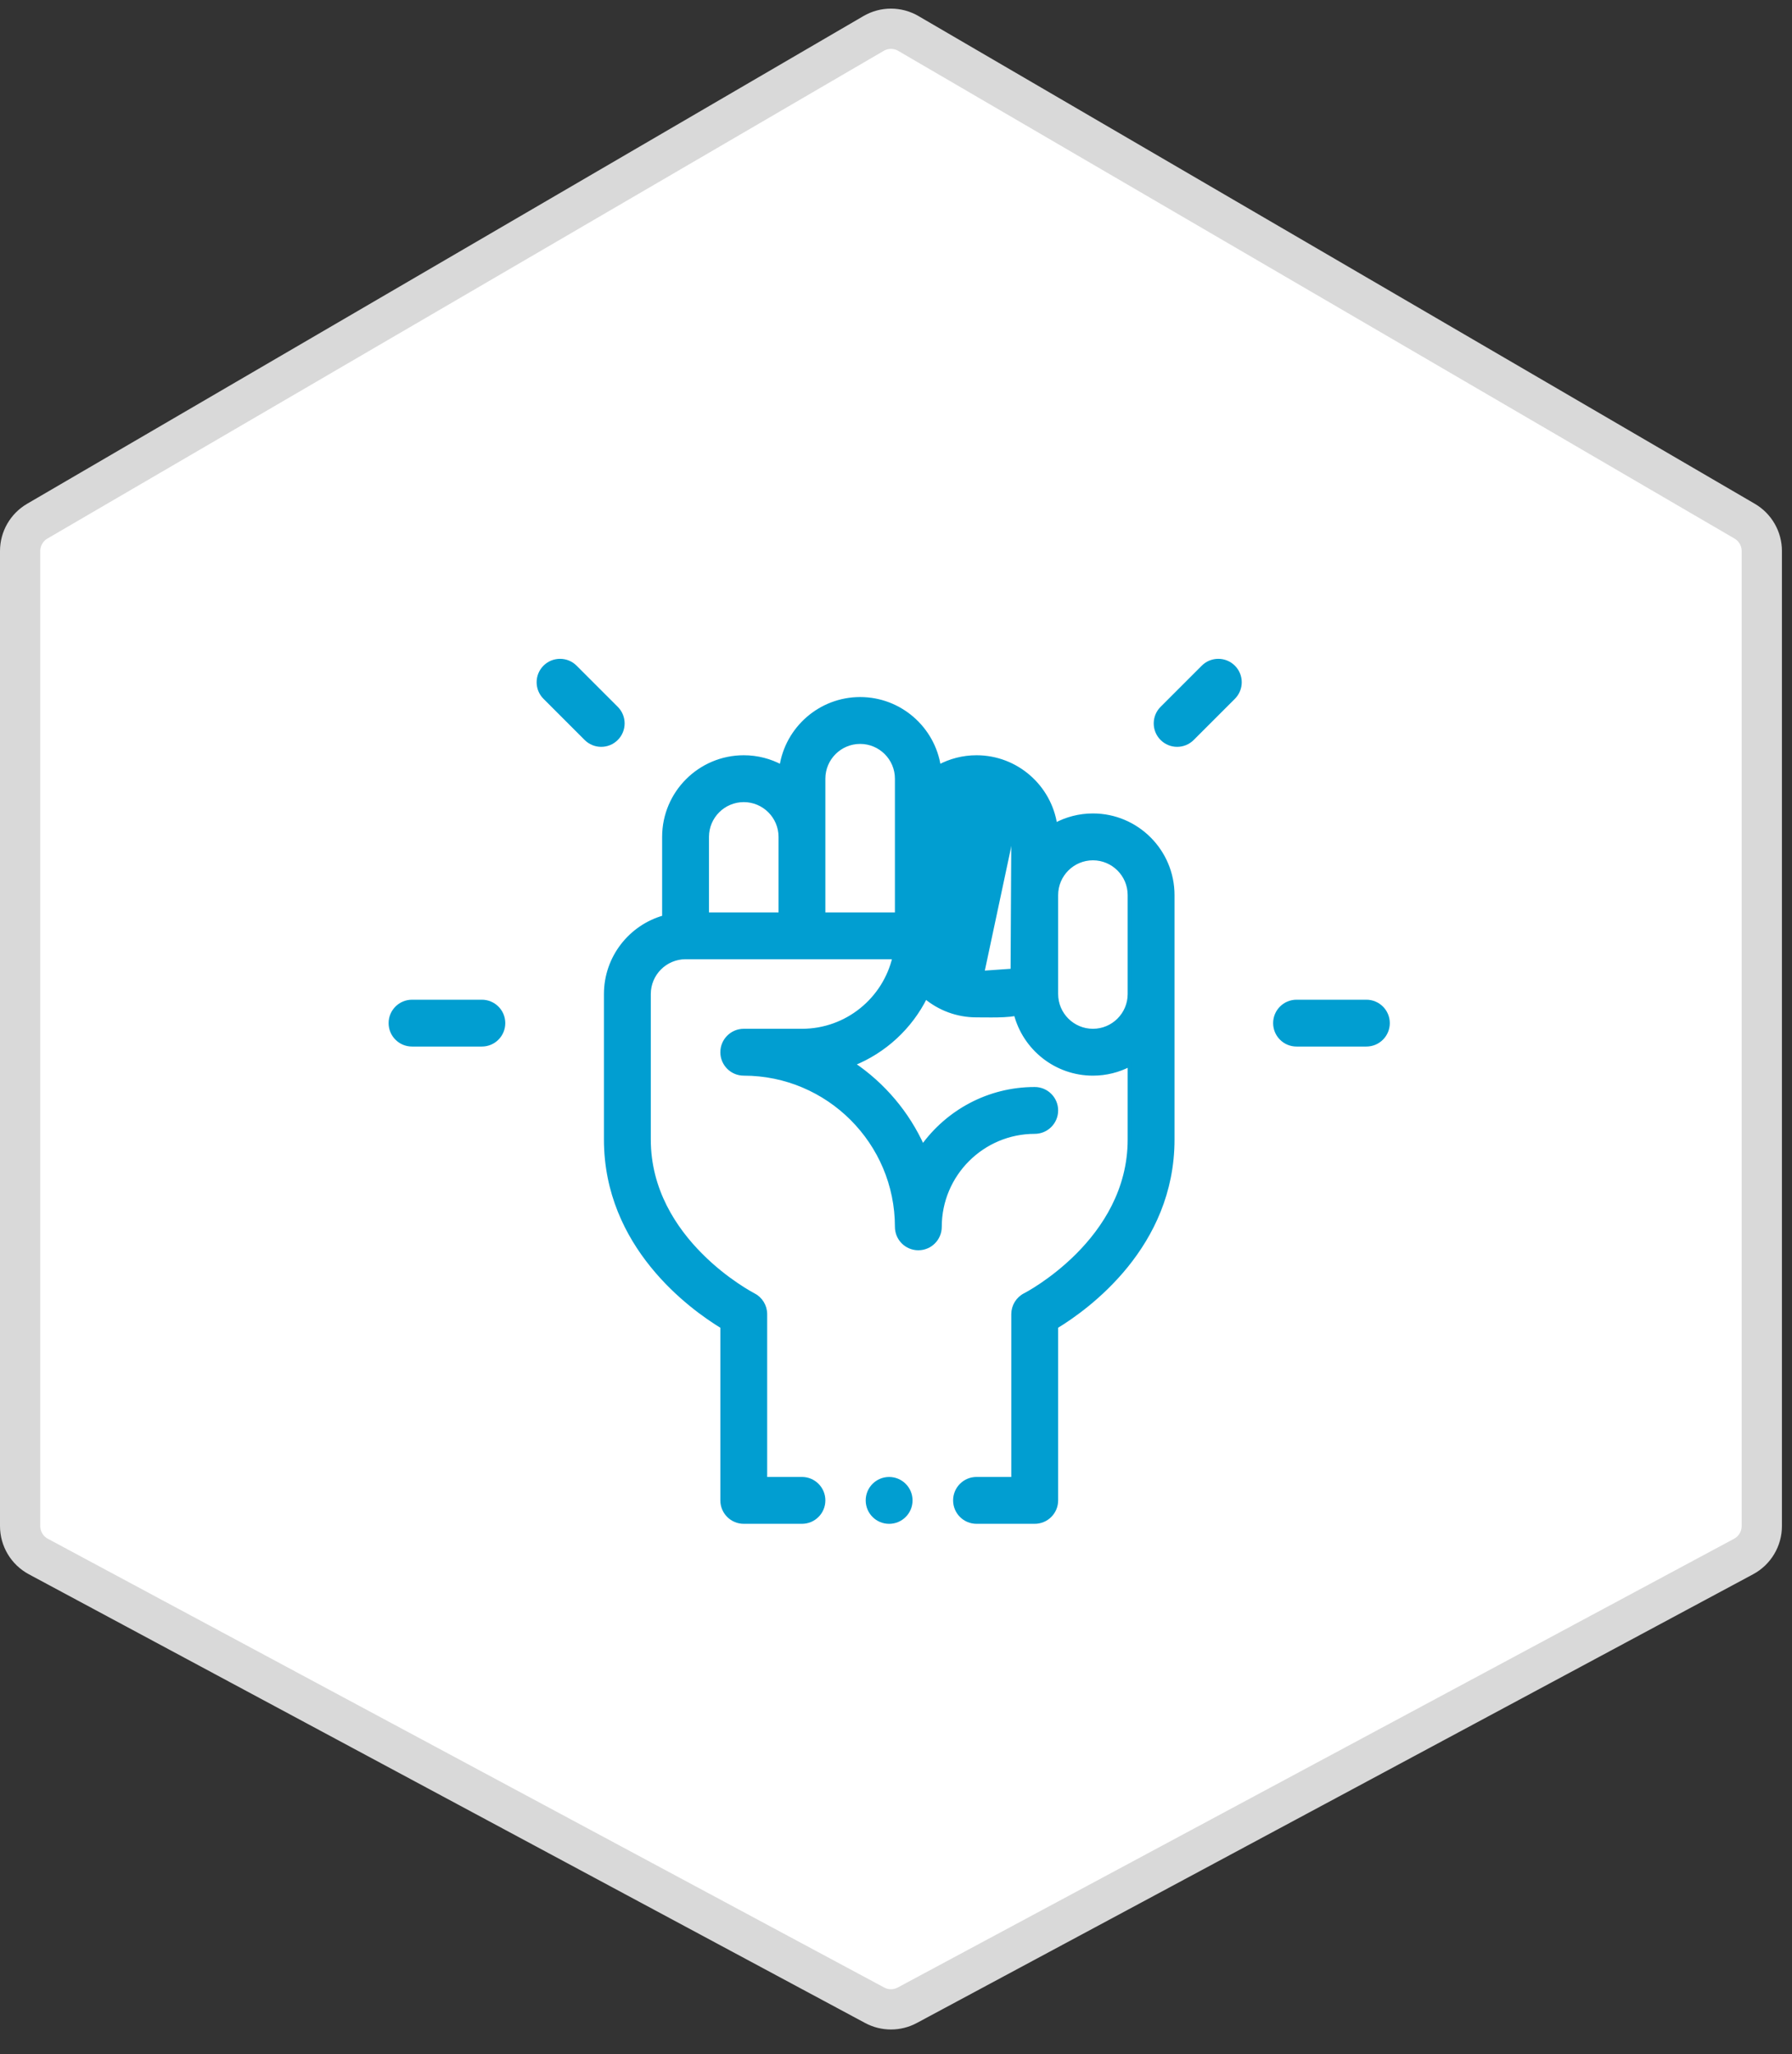 <svg width="89" height="102" viewBox="0 0 89 102" fill="none" xmlns="http://www.w3.org/2000/svg">
<rect x="0" y="0" width="89" height="102" fill="#333333" stroke="none"/>
<g id="Group 850">
<path id="Vector" d="M44.159 31.06C44.746 31.06 45.222 30.584 45.222 29.996V27.106C45.222 26.519 44.746 26.043 44.159 26.043C43.572 26.043 43.095 26.519 43.095 27.106V29.996C43.095 30.584 43.572 31.06 44.159 31.06Z" fill="#019ED1" stroke="#019ED1" stroke-width="0.2"/>
<g id="Group 427319724">
<g id="Group 427319723">
<path id="Polygon 22" d="M1 75.779L1 27.361C1 26.751 1.324 26.187 1.852 25.879L22.629 13.764L43.386 1.662C43.92 1.35 44.58 1.35 45.114 1.662L86.648 25.879C87.176 26.187 87.5 26.751 87.5 27.362L87.5 51.603L87.5 75.779C87.5 76.411 87.152 76.992 86.595 77.291L45.061 99.573C44.555 99.845 43.946 99.845 43.439 99.573L1.905 77.291C1.348 76.992 1 76.411 1 75.779Z" fill="white" stroke="#D9D9D9" stroke-width="2"/>
<path id="Vector_2" d="M64.393 51.868H67.861C68.448 51.868 68.925 51.392 68.925 50.805C68.925 50.218 68.448 49.742 67.861 49.742H64.393C63.806 49.742 63.33 50.218 63.33 50.805C63.33 51.392 63.806 51.868 64.393 51.868Z" fill="#019ED1" stroke="#019ED1" stroke-width="0.2"/>
<path id="Vector_3" d="M20.463 51.868H23.931C24.519 51.868 24.995 51.392 24.995 50.805C24.995 50.218 24.519 49.742 23.931 49.742H20.463C19.876 49.742 19.4 50.218 19.4 50.805C19.4 51.392 19.876 51.868 20.463 51.868Z" fill="#019ED1" stroke="#019ED1" stroke-width="0.2"/>
<path id="Vector_4" d="M59.215 36.674L59.215 36.674L61.26 34.63C61.675 34.214 61.675 33.541 61.26 33.126L61.26 33.126C60.844 32.711 60.171 32.711 59.756 33.126L59.756 33.126L57.711 35.17C57.296 35.585 57.296 36.259 57.711 36.674L57.711 36.674C58.127 37.089 58.8 37.089 59.215 36.674Z" fill="#019ED1" stroke="#019ED1" stroke-width="0.2"/>
<path id="Vector_5" d="M29.107 36.674L29.107 36.674C29.523 37.089 30.196 37.089 30.611 36.674L30.611 36.674C31.026 36.259 31.026 35.585 30.611 35.17L30.611 35.17L28.567 33.126L28.567 33.126C28.152 32.711 27.479 32.711 27.063 33.126L27.063 33.126C26.648 33.541 26.648 34.214 27.063 34.63L27.063 34.63L29.107 36.674Z" fill="#019ED1" stroke="#019ED1" stroke-width="0.2"/>
<path id="Vector_6" d="M44.159 75.568C44.746 75.568 45.222 75.092 45.222 74.505C45.222 73.917 44.746 73.441 44.159 73.441C43.571 73.441 43.095 73.917 43.095 74.505C43.095 75.092 43.571 75.568 44.159 75.568Z" fill="#019ED1" stroke="#019ED1" stroke-width="0.2"/>
<path id="Vector_7" d="M50.326 41.556C50.326 40.549 49.507 39.73 48.499 39.73C47.492 39.73 46.673 40.549 46.673 41.556V46.47C46.673 47.477 47.492 48.296 48.499 48.296C48.632 48.296 48.763 48.297 48.89 48.298C48.89 48.298 48.89 48.298 48.89 48.298M50.326 41.556L50.371 48.265C50.226 48.408 49.393 48.402 48.893 48.398L48.889 48.398L48.89 48.298M50.326 41.556V47.915C50.326 48.045 50.313 48.123 50.302 48.167C50.298 48.182 50.294 48.193 50.291 48.2M50.326 41.556L50.291 48.2M48.89 48.298L48.892 48.298C49.143 48.3 49.472 48.303 49.758 48.287C49.901 48.279 50.03 48.267 50.13 48.249C50.181 48.239 50.221 48.229 50.252 48.218C50.272 48.211 50.284 48.205 50.291 48.2M48.89 48.298L50.291 48.2M39.829 73.44H38.002V65.255C38.002 64.854 37.775 64.486 37.417 64.305L37.416 64.305L37.416 64.305L37.416 64.305L37.415 64.305L37.411 64.303L37.398 64.296C37.388 64.29 37.372 64.282 37.352 64.271C37.312 64.249 37.254 64.217 37.181 64.174C37.036 64.089 36.83 63.964 36.585 63.797C36.094 63.465 35.445 62.972 34.798 62.321C33.502 61.02 32.222 59.098 32.222 56.585V49.36C32.222 48.352 33.042 47.533 34.049 47.532H44.425C43.942 49.623 42.064 51.186 39.829 51.186H36.939C36.352 51.186 35.876 51.663 35.876 52.25C35.876 52.837 36.352 53.313 36.939 53.313C41.133 53.313 44.546 56.726 44.546 60.92C44.546 61.508 45.022 61.984 45.609 61.984C46.197 61.984 46.673 61.508 46.673 60.92C46.673 58.319 48.789 56.203 51.389 56.203C51.977 56.203 52.453 55.727 52.453 55.14C52.453 54.553 51.977 54.077 51.389 54.077C49.097 54.077 47.065 55.21 45.822 56.945C45.07 55.27 43.859 53.846 42.35 52.832C43.925 52.206 45.215 51.01 45.964 49.5C46.651 50.075 47.535 50.419 48.499 50.419C48.623 50.419 48.747 50.42 48.87 50.421L48.876 50.421C48.997 50.422 49.116 50.423 49.231 50.423C49.651 50.423 50.065 50.414 50.452 50.347C50.892 52.051 52.441 53.313 54.28 53.313C54.938 53.313 55.56 53.15 56.106 52.864V56.585C56.106 59.098 54.826 61.02 53.531 62.321C52.883 62.971 52.234 63.465 51.744 63.797C51.499 63.963 51.294 64.089 51.148 64.174C51.076 64.216 51.018 64.248 50.978 64.27C50.958 64.281 50.942 64.289 50.931 64.295L50.919 64.302L50.915 64.304L50.914 64.304L50.914 64.304C50.914 64.304 50.914 64.304 50.914 64.304C50.554 64.484 50.326 64.853 50.326 65.255V73.44H48.499C47.912 73.44 47.436 73.916 47.436 74.504C47.436 75.091 47.912 75.567 48.499 75.567H51.389C51.977 75.567 52.453 75.091 52.453 74.504V65.875C54.028 64.918 58.233 61.868 58.233 56.585V56.574V56.562V56.551V56.539V56.527V56.515V56.503V56.491V56.479V56.467V56.454V56.442V56.429V56.416V56.403V56.39V56.377V56.364V56.35V56.337V56.323V56.309V56.296V56.282V56.267V56.253V56.239V56.225V56.21V56.196V56.181V56.166V56.151V56.136V56.121V56.106V56.09V56.075V56.059V56.044V56.028V56.012V55.996V55.98V55.964V55.947V55.931V55.915V55.898V55.881V55.865V55.848V55.831V55.814V55.797V55.779V55.762V55.744V55.727V55.709V55.691V55.673V55.656V55.638V55.619V55.601V55.583V55.564V55.546V55.527V55.509V55.49V55.471V55.452V55.433V55.414V55.395V55.375V55.356V55.337V55.317V55.297V55.278V55.258V55.238V55.218V55.198V55.178V55.157V55.137V55.117V55.096V55.075V55.055V55.034V55.013V54.992V54.971V54.95V54.929V54.908V54.887V54.865V54.844V54.822V54.801V54.779V54.757V54.735V54.714V54.691V54.669V54.647V54.625V54.603V54.581V54.558V54.536V54.513V54.49V54.468V54.445V54.422V54.399V54.376V54.353V54.33V54.307V54.284V54.26V54.237V54.214V54.19V54.166V54.143V54.119V54.095V54.072V54.048V54.024V54V53.975V53.951V53.927V53.903V53.879V53.854V53.83V53.805V53.781V53.756V53.731V53.707V53.682V53.657V53.632V53.607V53.582V53.557V53.532V53.507V53.482V53.457V53.431V53.406V53.38V53.355V53.33V53.304V53.278V53.253V53.227V53.201V53.175V53.15V53.124V53.098V53.072V53.046V53.02V52.993V52.967V52.941V52.915V52.889V52.862V52.836V52.809V52.783V52.756V52.73V52.703V52.676V52.65V52.623V52.596V52.57V52.543V52.516V52.489V52.462V52.435V52.408V52.381V52.354V52.327V52.3V52.273V52.245V52.218V52.191V52.163V52.136V52.109V52.081V52.054V52.026V51.999V51.971V51.944V51.916V51.889V51.861V51.833V51.806V51.778V51.75V51.722V51.695V51.667V51.639V51.611V51.583V51.555V51.528V51.499V51.471V51.444V51.416V51.388V51.359V51.331V51.303V51.275V51.247V51.219V51.191V51.163V51.134V51.106V51.078V51.05V51.022V50.993V50.965V50.937V50.908V50.88V50.852V50.823V50.795V50.767V50.738V50.71V50.681V50.653V50.625V50.596V50.568V50.539V50.511V50.483V50.454V50.426V50.397V50.369V50.34V50.312V50.283V50.255V50.226V50.198V50.169V50.141V50.112V50.084V50.055V50.027V49.998V49.97V49.941V49.913V49.884V49.856V49.827V49.799V49.77V49.742V49.714V49.685V49.657V49.628V49.6V49.571V49.543V49.514V49.486V49.458V49.429V49.401V49.372V49.344V49.316V49.287V49.259V49.231V49.202V49.174V49.146V49.117V49.089V49.061V49.033V49.005V48.976V48.948V48.92V48.892V48.864V48.836V48.808V48.779V48.752V48.724V48.695V48.667V48.639V48.611V48.584V48.556V48.528V48.5V48.472V48.444V48.416V48.389V48.361V48.333V48.306V48.278V48.25V48.223V48.195V48.167V48.14V48.112V48.085V48.058V48.03V48.003V47.975V47.948V47.921V47.894V47.866V47.839V47.812V47.785V47.758V47.731V47.704V47.677V47.65V47.623V47.596V47.569V47.542V47.516V47.489V47.462V47.436V47.409V47.383V47.356V47.33V47.303V47.277V47.25V47.224V47.198V47.172V47.145V47.119V47.093V47.067V47.041V47.015V46.989V46.963V46.938V46.912V46.886V46.86V46.835V46.809V46.784V46.758V46.733V46.707V46.682V46.657V46.632V46.606V46.581V46.556V46.531V46.506V46.481V46.457V46.432V46.407V46.382V46.358V46.333V46.309V46.284V46.26V46.236V46.211V46.187V46.163V46.139V46.115V46.091V46.067V46.043V46.02V45.996V45.972V45.949V45.925V45.902V45.878V45.855V45.832V45.808V45.785V45.762V45.739V45.716V45.694V45.671V45.648V45.625V45.603V45.58V45.558V45.535V45.513V45.491V45.469V45.447V45.425V45.403V45.381V45.359V45.338V45.316V45.294V45.273V45.252V45.23V45.209V45.188V45.167V45.146V45.125V45.104V45.083V45.063V45.042V45.022V45.001V44.981V44.961V44.94V44.92V44.9V44.88V44.861V44.841V44.821V44.802V44.782V44.763V44.743V44.724V44.705V44.686V44.667V44.648V44.629V44.611V44.592V44.574V44.555V44.537V44.519V44.5V44.482V44.464V44.447C58.233 42.266 56.46 40.493 54.28 40.493C53.603 40.493 52.966 40.665 52.408 40.966C52.122 39.065 50.479 37.603 48.499 37.603C47.823 37.603 47.185 37.775 46.628 38.076C46.342 36.175 44.699 34.713 42.719 34.713C40.74 34.713 39.096 36.175 38.81 38.076C38.253 37.775 37.616 37.603 36.939 37.603C34.759 37.603 32.985 39.376 32.985 41.556V45.551C31.32 46.017 30.095 47.548 30.095 49.36V56.585C30.095 61.868 34.301 64.918 35.876 65.875V74.504C35.876 75.091 36.352 75.567 36.939 75.567H39.829C40.416 75.567 40.892 75.091 40.892 74.504C40.892 73.916 40.416 73.44 39.829 73.44ZM54.28 42.62C55.287 42.62 56.106 43.439 56.106 44.447V49.36C56.106 50.367 55.287 51.186 54.28 51.186C53.273 51.186 52.453 50.367 52.453 49.36V44.447C52.453 43.439 53.273 42.62 54.28 42.62ZM40.892 38.666C40.892 37.659 41.712 36.84 42.719 36.84C43.726 36.84 44.546 37.659 44.546 38.666V45.406H40.892V38.666ZM36.939 39.73C37.946 39.73 38.766 40.549 38.766 41.556V45.406H35.112V41.556C35.112 40.549 35.932 39.73 36.939 39.73Z" fill="#019ED1" stroke="#019ED1" stroke-width="0.2"/>
</g>
</g>
</g>
</svg>
